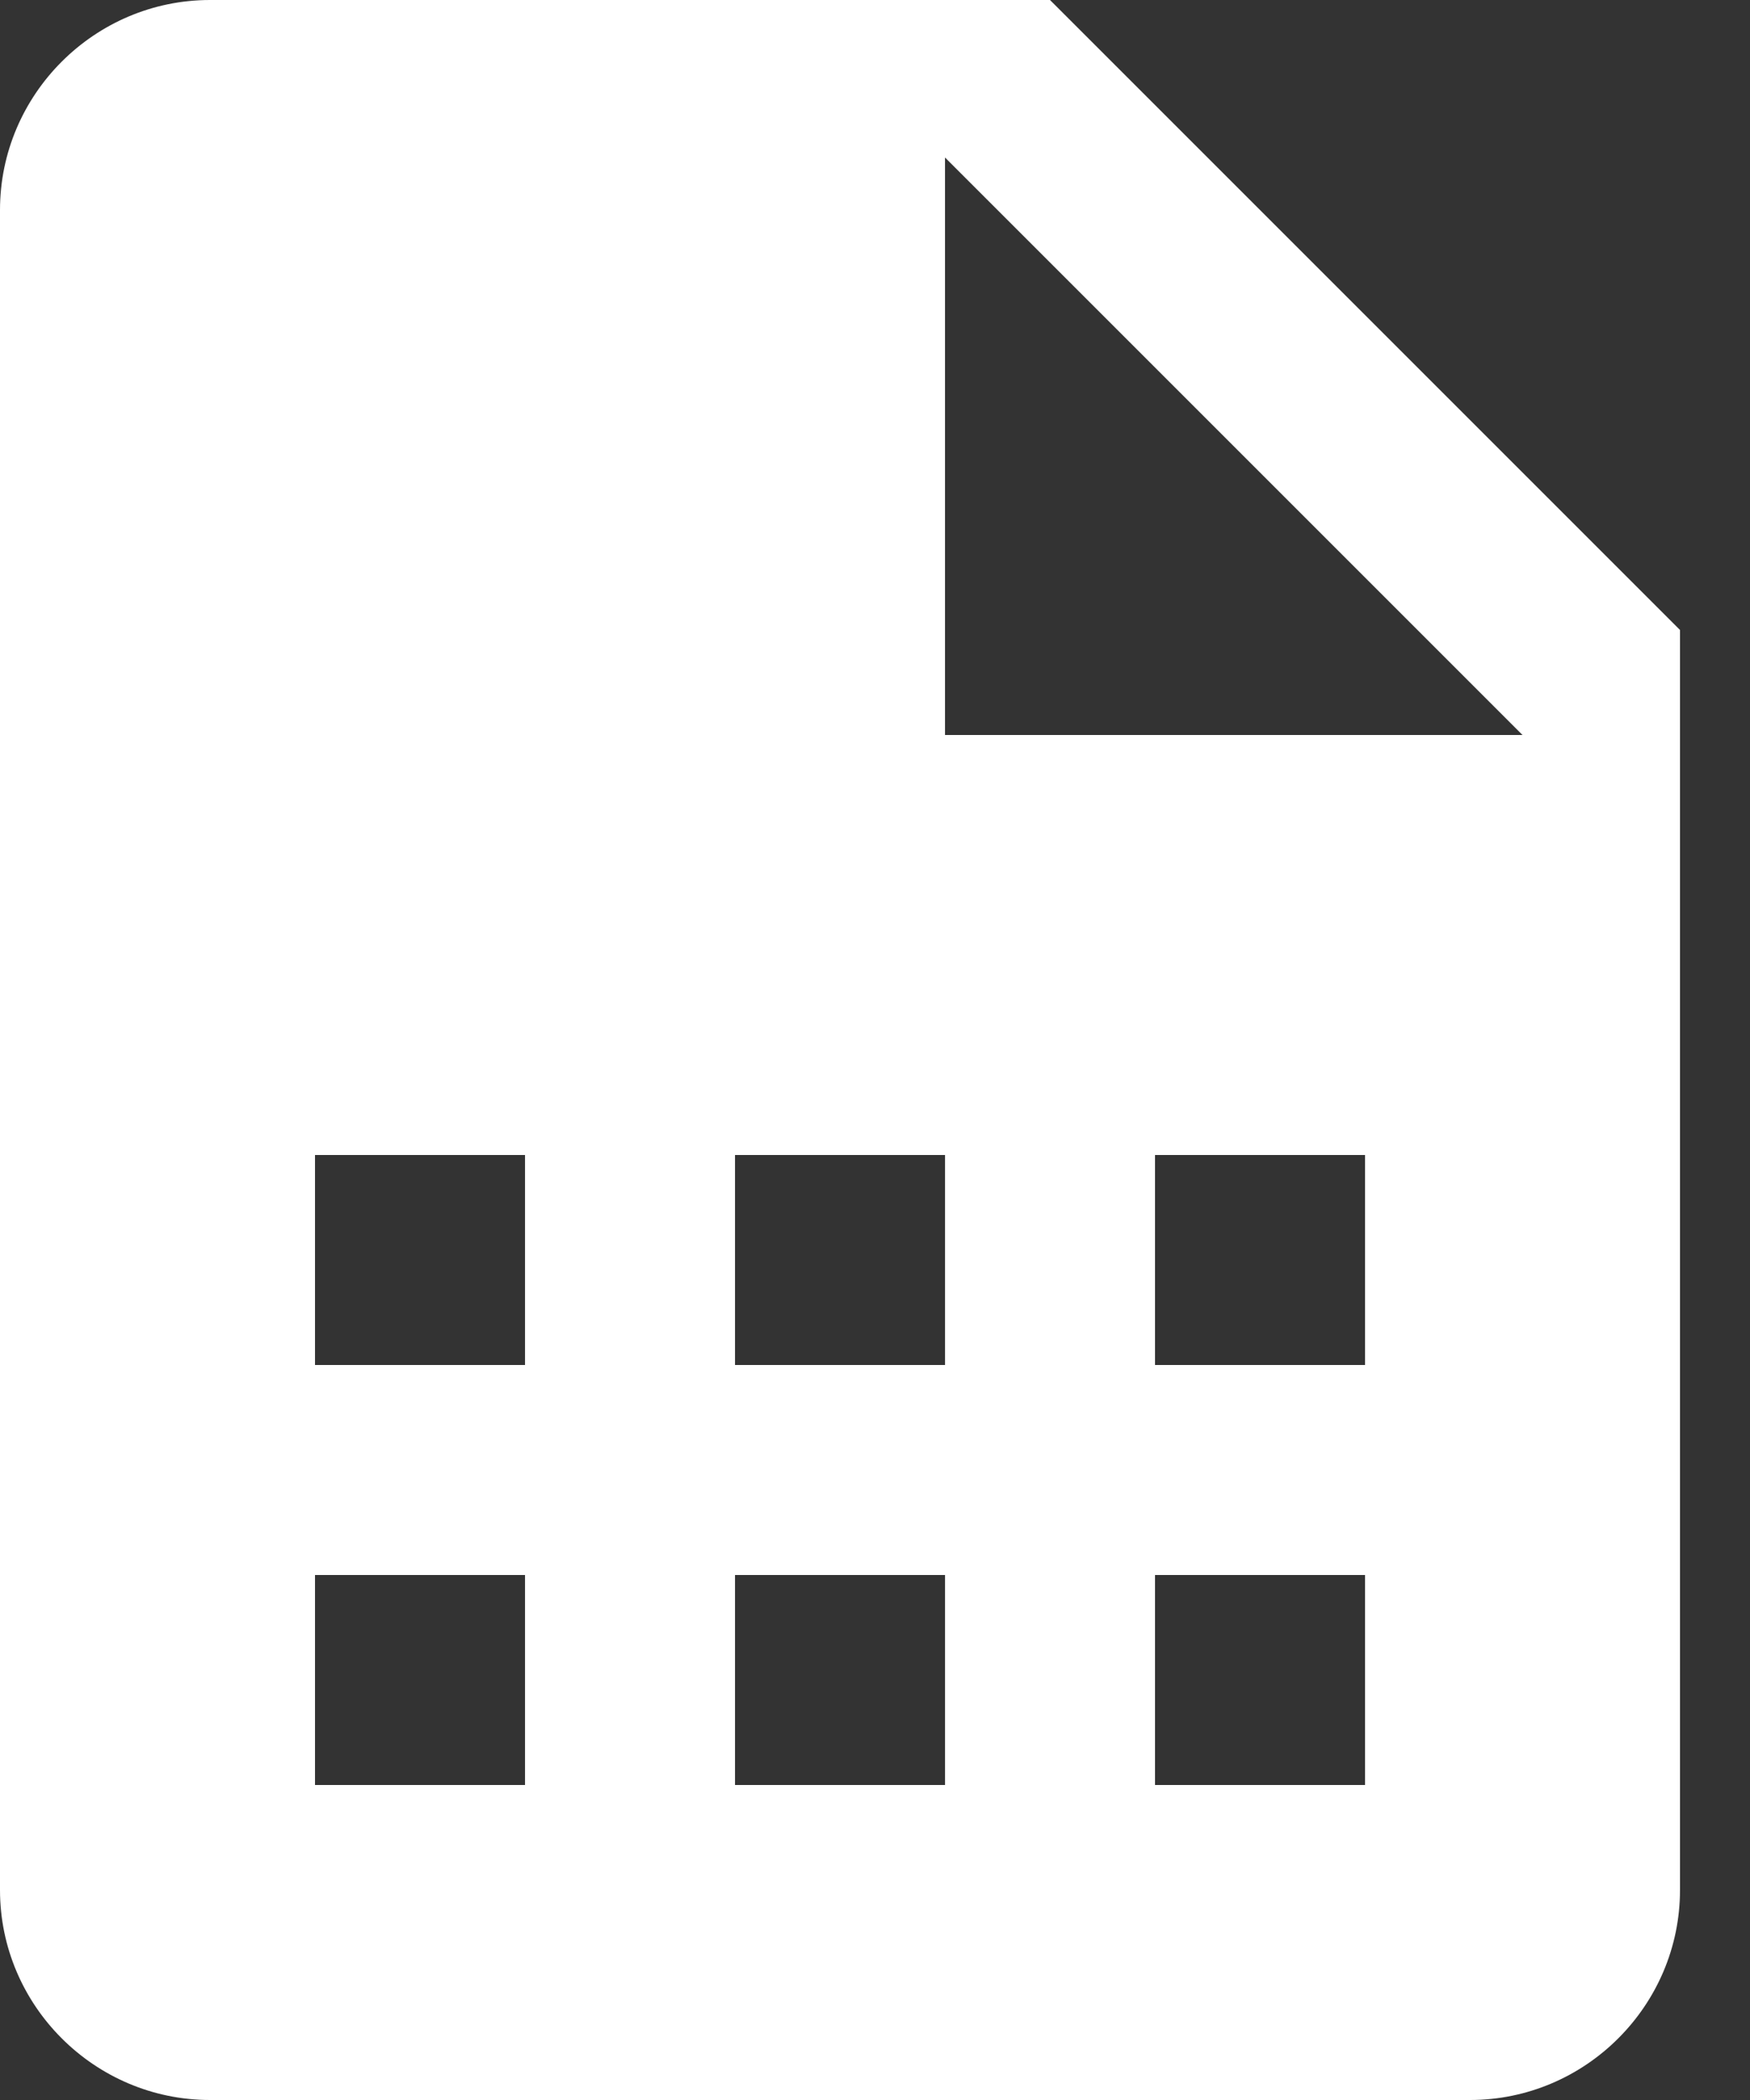 <svg width="10" height="12" viewBox="0 0 10 12" fill="none" xmlns="http://www.w3.org/2000/svg">
<rect x="0" y="0" width="10" height="12" fill="#333333" stroke="none"/>
<path d="M6 0H1.2C0.54 0 0 0.54 0 1.2V10.8C0 11.46 0.54 12 1.2 12H8.4C9.06 12 9.6 11.46 9.6 10.8V3.6L6 0ZM3 10.2H1.8V9H3V10.2ZM3 7.8H1.8V6.6H3V7.8ZM5.4 10.2H4.2V9H5.4V10.2ZM5.4 7.8H4.2V6.6H5.4V7.8ZM7.8 10.2H6.6V9H7.8V10.2ZM7.8 7.8H6.6V6.6H7.8V7.8ZM5.4 4.2V0.9L8.7 4.2H5.4Z" fill="white"/>
</svg>
